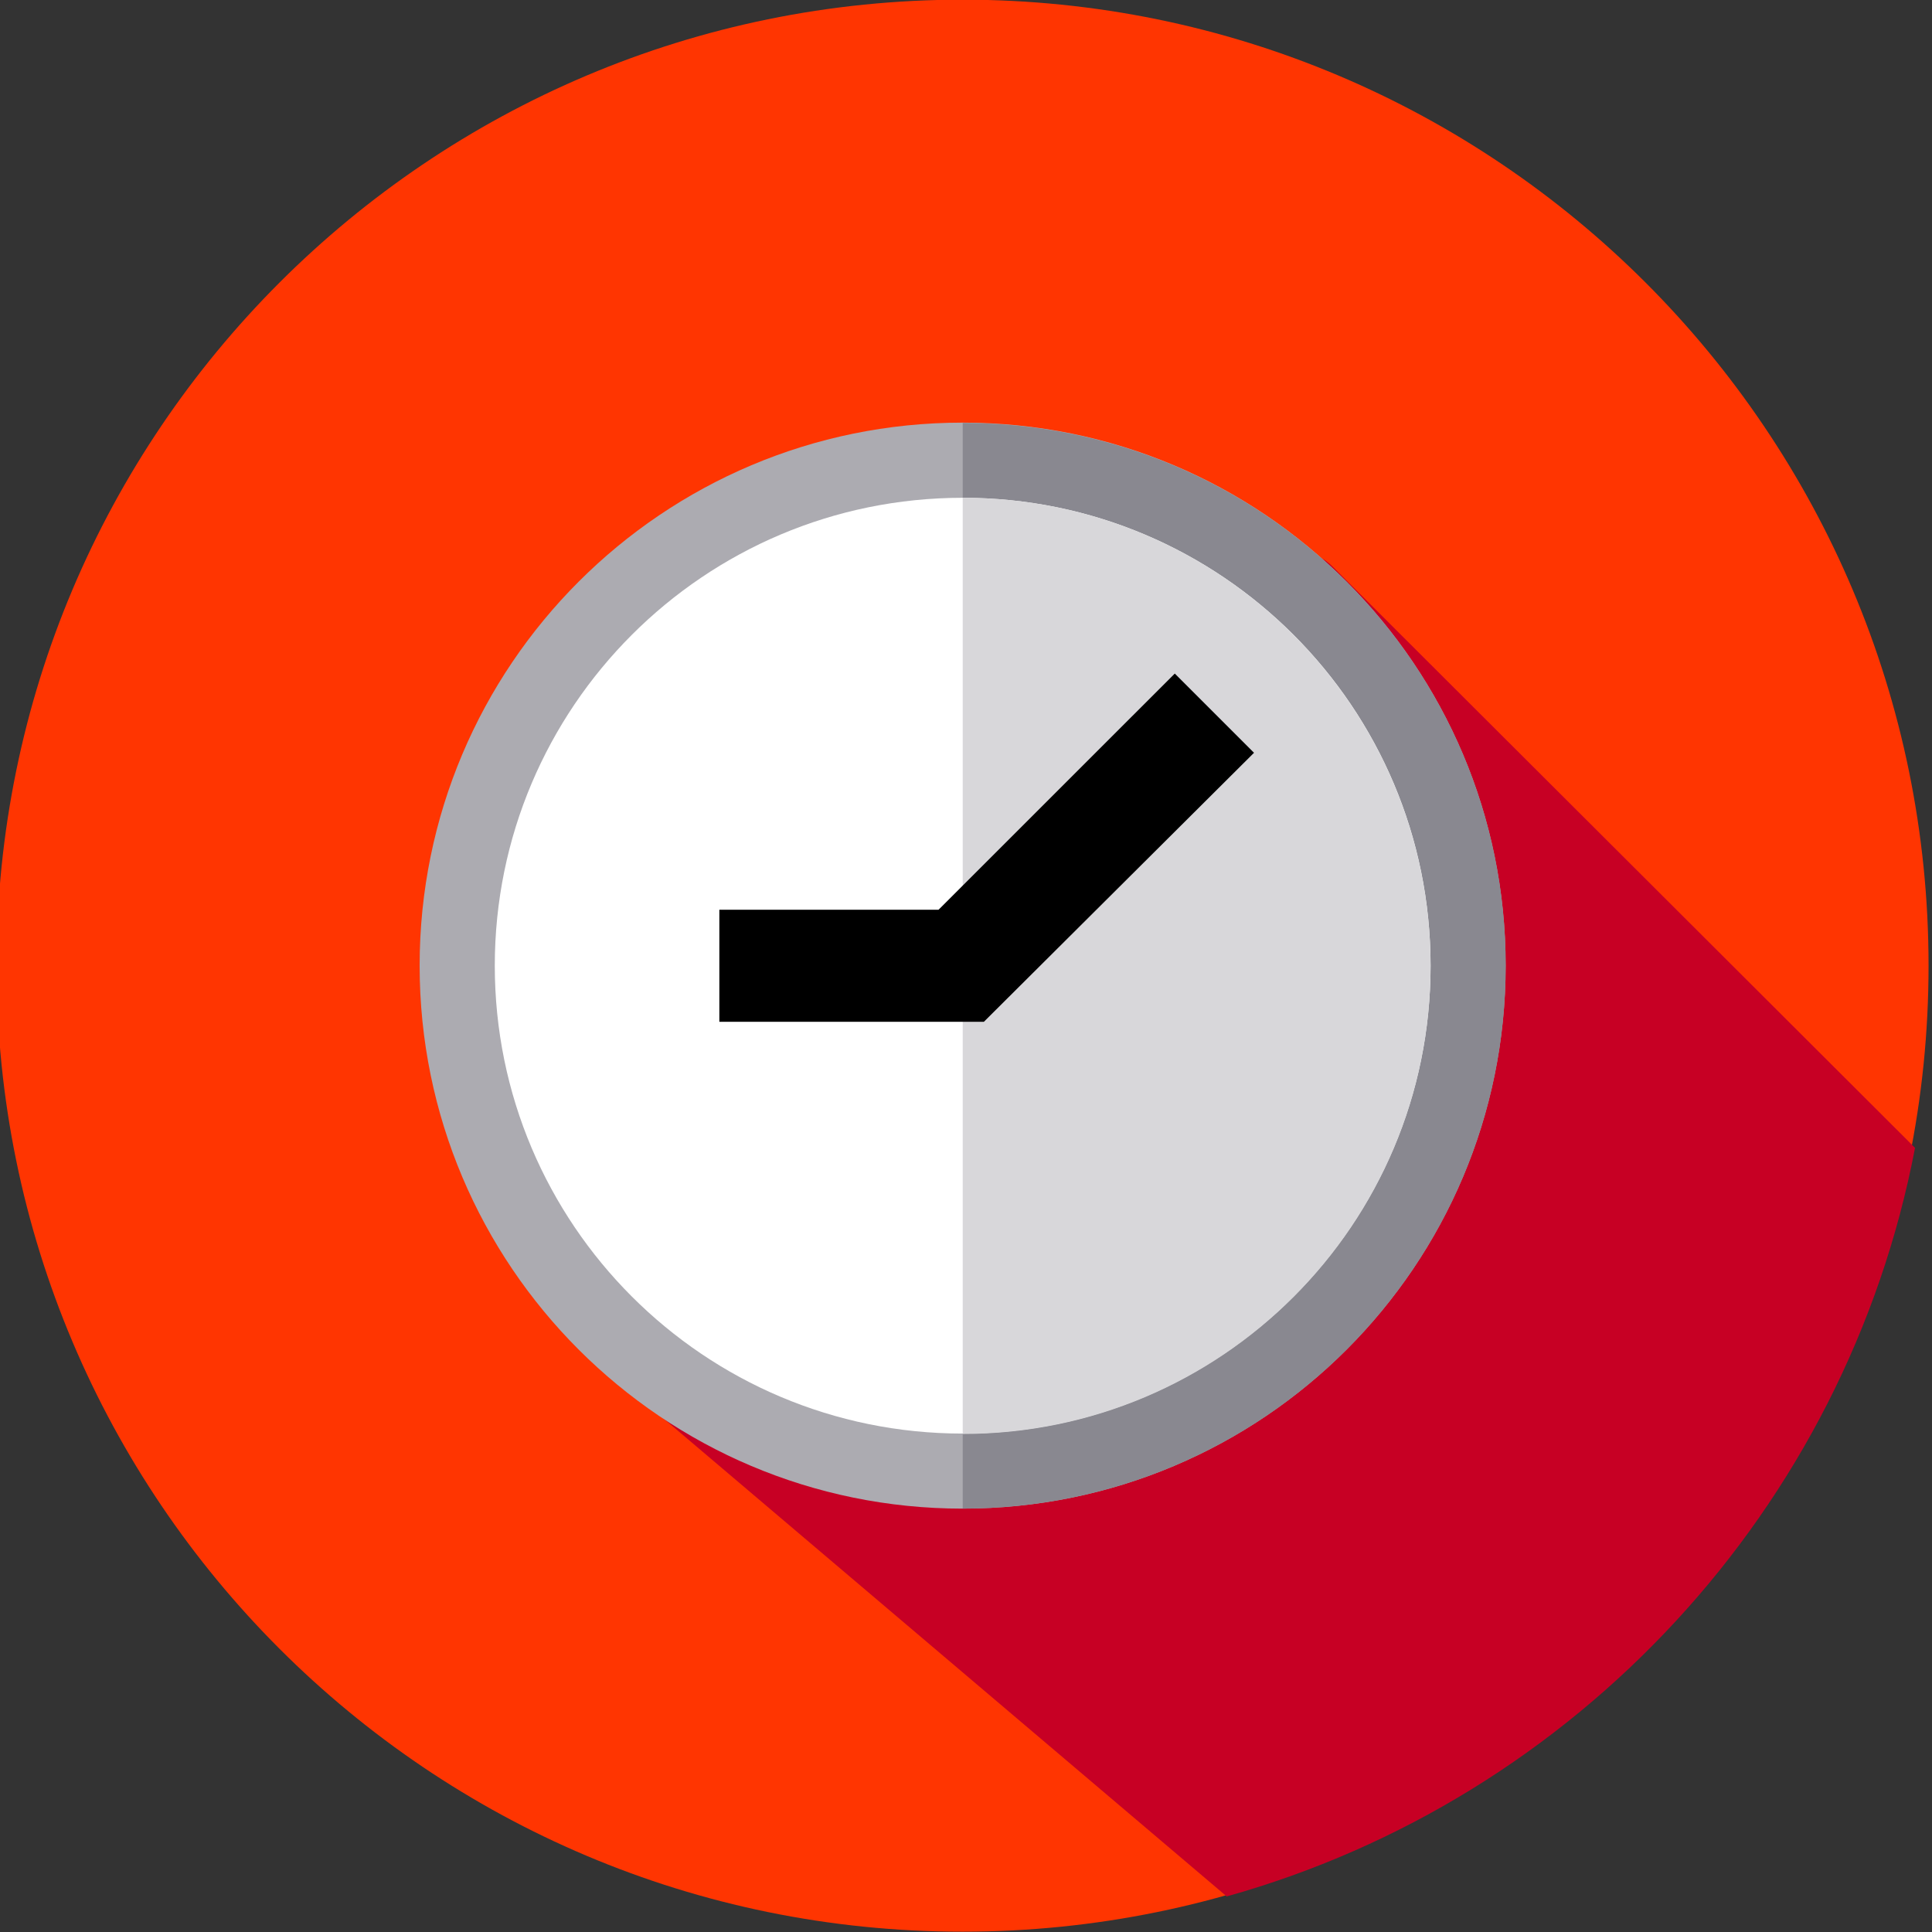 <svg width="60" height="60" fill="none" xmlns="http://www.w3.org/2000/svg"><rect width="100%" height="100%" fill="#333333" stroke="none"/><g clip-path="url(#clip0)"><path d="M29.893 59.99c16.568 0 30-13.431 30-30 0-16.569-13.432-30-30-30-16.569 0-30 13.431-30 30 0 16.569 13.431 30 30 30z" fill="#FF3501"/><path d="M41.367 17.578c-2.719-2.73-5.918 13.008-10.078 13.008-8.285 0-7.734-9.223-7.734-.938 0 4.16-2.614 7.945.117 10.664l2.344-6.328-8.438 7.5 20.508 17.402v.012c10.863-3.035 19.242-12.035 21.387-23.25l-18.106-18.07z" fill="#C70024"/><path d="M29.895 46.852c9.314 0 16.864-7.55 16.864-16.864 0-9.313-7.55-16.863-16.864-16.863-9.313 0-16.863 7.55-16.863 16.863 0 9.314 7.55 16.864 16.863 16.864z" fill="#ACABB1"/><path d="M29.898 13.135V46.85c9.316 0 16.863-7.547 16.863-16.863 0-9.317-7.559-16.852-16.864-16.852z" fill="#898890"/><path d="M29.898 44.521c8.025 0 14.53-6.506 14.53-14.531s-6.505-14.531-14.53-14.531c-8.026 0-14.532 6.506-14.532 14.531s6.506 14.531 14.532 14.531z" fill="#fff"/><path d="M29.898 15.459v29.074c8.027 0 14.53-6.504 14.53-14.531 0-8.028-6.503-14.543-14.53-14.543z" fill="#D8D7DA"/><path d="M38.944 23.378l-2.46-2.46-7.337 7.335H22.34v3.48h8.215l8.39-8.355z" fill="#000"/></g><defs><clipPath id="clip0"><path fill="#fff" d="M0 0h60v60H0z"/></clipPath></defs></svg>
